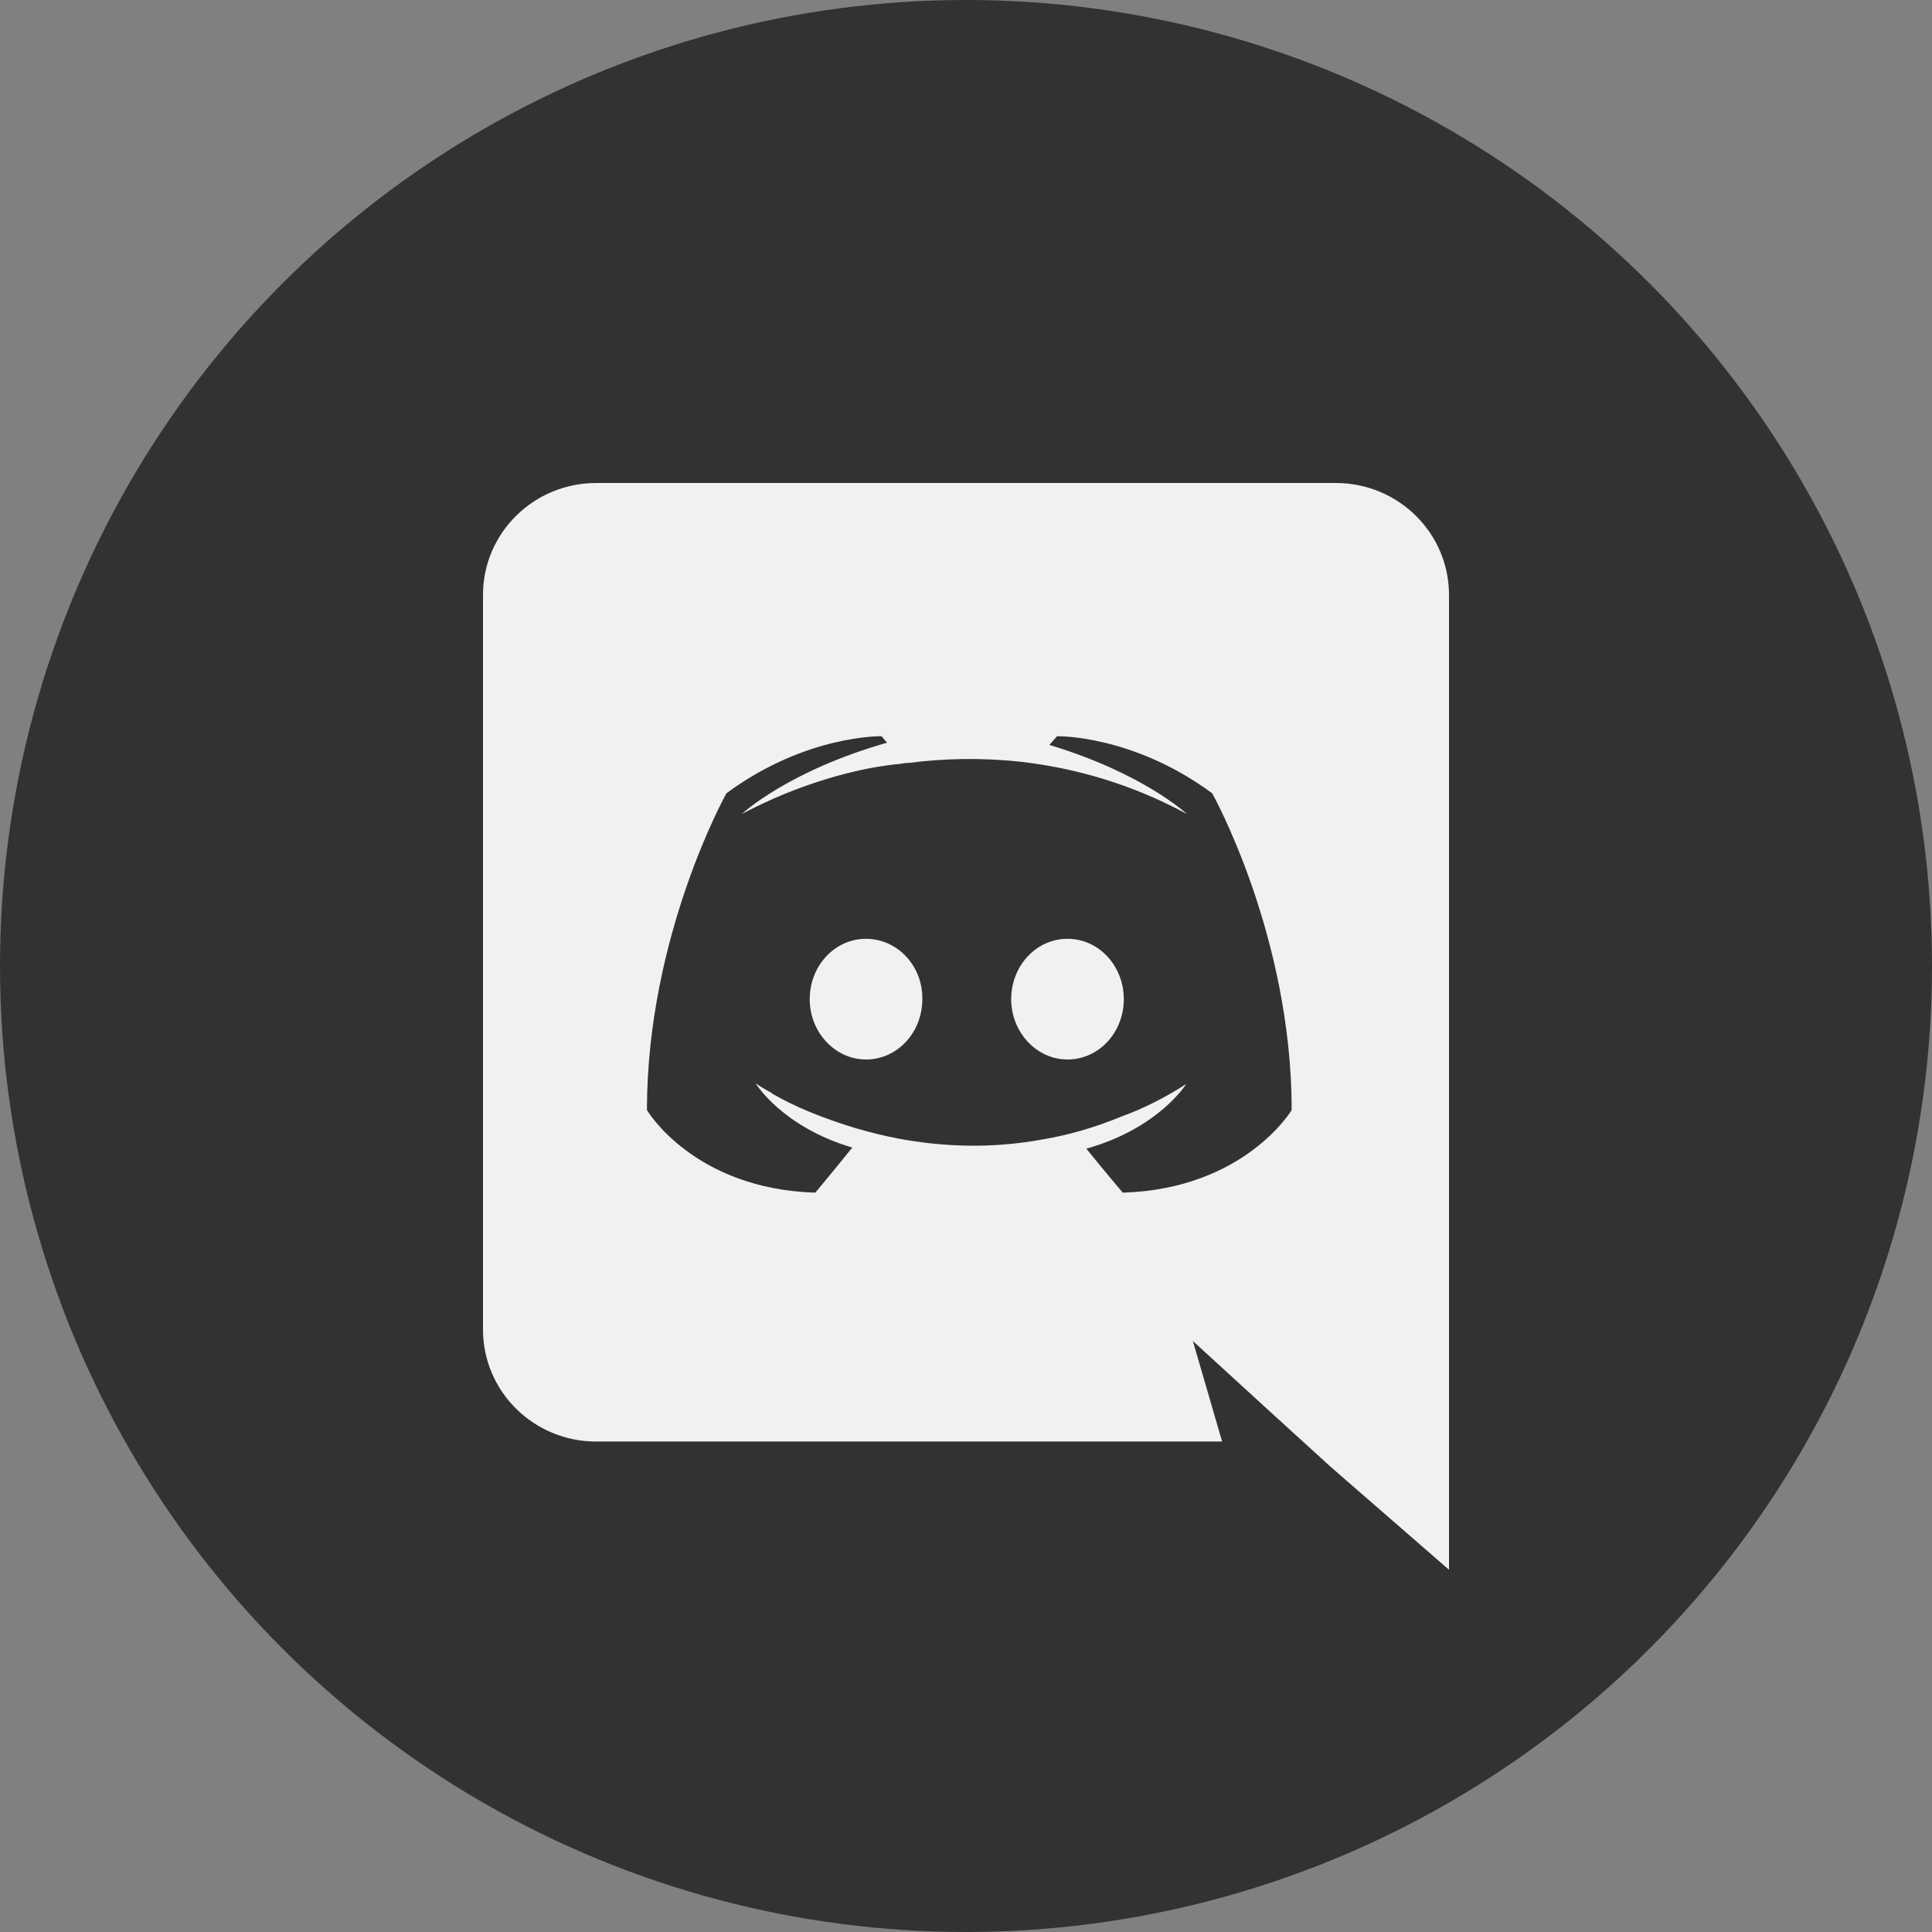 <svg width="28" height="28" viewBox="0 0 28 28" fill="none" xmlns="http://www.w3.org/2000/svg">
<rect x="0" y="0" width="28" height="28" fill="#808080" stroke="none"/>
<circle cx="14" cy="14" r="14" fill="#323234"/>
<path d="M12.551 13.606C12.095 13.606 11.735 14 11.735 14.481C11.735 14.961 12.103 15.355 12.551 15.355C13.007 15.355 13.367 14.961 13.367 14.481C13.375 14 13.007 13.606 12.551 13.606ZM15.471 13.606C15.015 13.606 14.655 14 14.655 14.481C14.655 14.961 15.023 15.355 15.471 15.355C15.927 15.355 16.287 14.961 16.287 14.481C16.287 14 15.927 13.606 15.471 13.606Z" fill="#F1F1F1"/>
<path d="M19.36 7H8.64C7.736 7 7 7.724 7 8.622V19.269C7 20.167 7.736 20.892 8.64 20.892H17.712L17.288 19.435L18.312 20.372L19.28 21.254L21 22.75V8.622C21 7.724 20.264 7 19.36 7ZM16.272 17.285C16.272 17.285 15.984 16.946 15.744 16.647C16.792 16.355 17.192 15.71 17.192 15.71C16.864 15.922 16.552 16.072 16.272 16.174C15.872 16.34 15.488 16.45 15.112 16.513C14.344 16.655 13.64 16.615 13.04 16.505C12.584 16.419 12.192 16.293 11.864 16.166C11.68 16.096 11.48 16.009 11.28 15.899C11.256 15.883 11.232 15.875 11.208 15.859C11.192 15.851 11.184 15.844 11.176 15.836C11.032 15.757 10.952 15.702 10.952 15.702C10.952 15.702 11.336 16.332 12.352 16.631C12.112 16.93 11.816 17.285 11.816 17.285C10.048 17.23 9.376 16.088 9.376 16.088C9.376 13.552 10.528 11.497 10.528 11.497C11.68 10.646 12.776 10.67 12.776 10.67L12.856 10.764C11.416 11.174 10.752 11.796 10.752 11.796C10.752 11.796 10.928 11.701 11.224 11.568C12.08 11.197 12.76 11.095 13.04 11.071C13.088 11.063 13.128 11.056 13.176 11.056C13.664 10.993 14.216 10.977 14.792 11.04C15.552 11.127 16.368 11.347 17.2 11.796C17.2 11.796 16.568 11.205 15.208 10.796L15.32 10.67C15.32 10.67 16.416 10.646 17.568 11.497C17.568 11.497 18.72 13.552 18.72 16.088C18.72 16.088 18.04 17.23 16.272 17.285Z" fill="#F1F1F1"/>
</svg>
